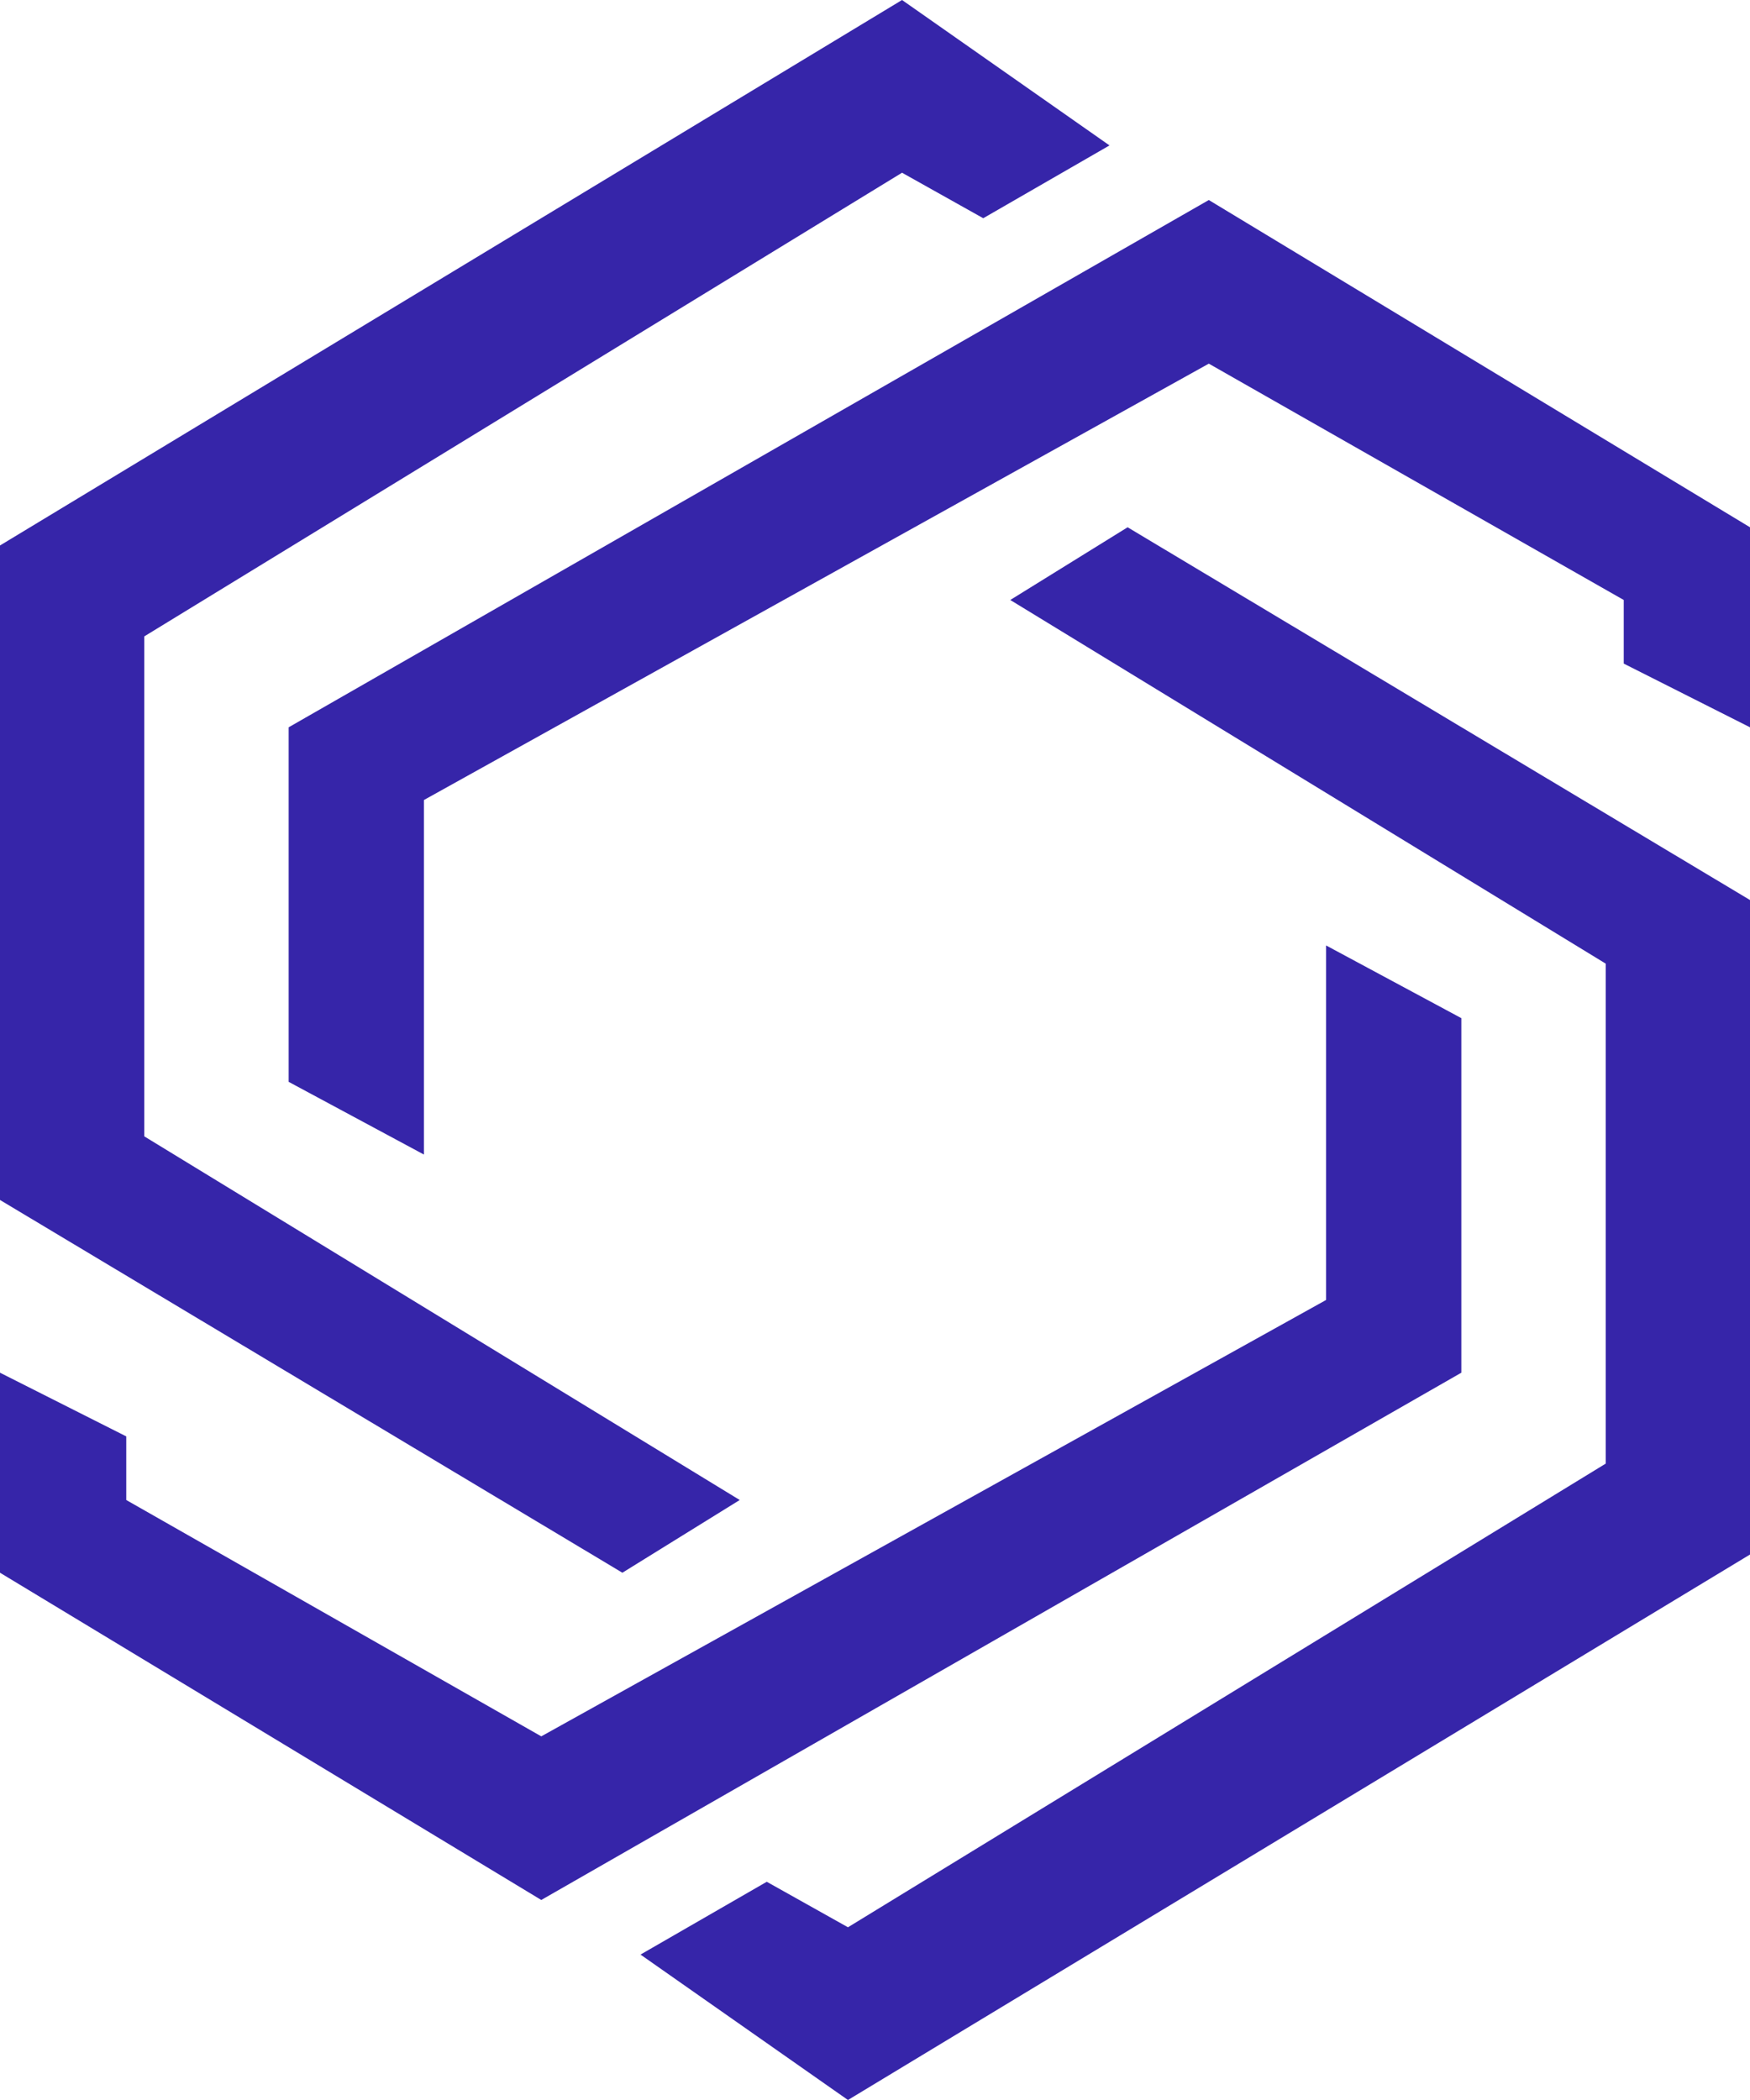 <svg width="20" height="24" viewBox="0 0 20 24" fill="none" xmlns="http://www.w3.org/2000/svg">
<path d="M1.649 12.987L8.454 17.143L7.113 17.974L0 13.714V6.234L10.309 0L12.68 1.662L11.237 2.494L10.309 1.974L1.649 7.273V12.987Z" fill="#3625A9"/>
<path d="M3.299 8.312V12.364L4.845 13.195V9.143L13.815 4.156L18.557 6.857V7.584L20 8.312V6.026L13.815 2.286L3.299 8.312Z" fill="#3625A9"/>
<path d="M18.351 11.013L11.546 6.857L12.887 6.026L20 10.286V17.766L9.691 24L7.32 22.338L8.763 21.506L9.691 22.026L18.351 16.727V11.013Z" fill="#3625A9"/>
<path d="M16.701 15.688V11.636L15.155 10.805V14.857L6.186 19.844L1.443 17.143V16.416L-1.71661e-05 15.688V17.974L6.186 21.714L16.701 15.688Z" fill="#3625A9"/>
</svg>
